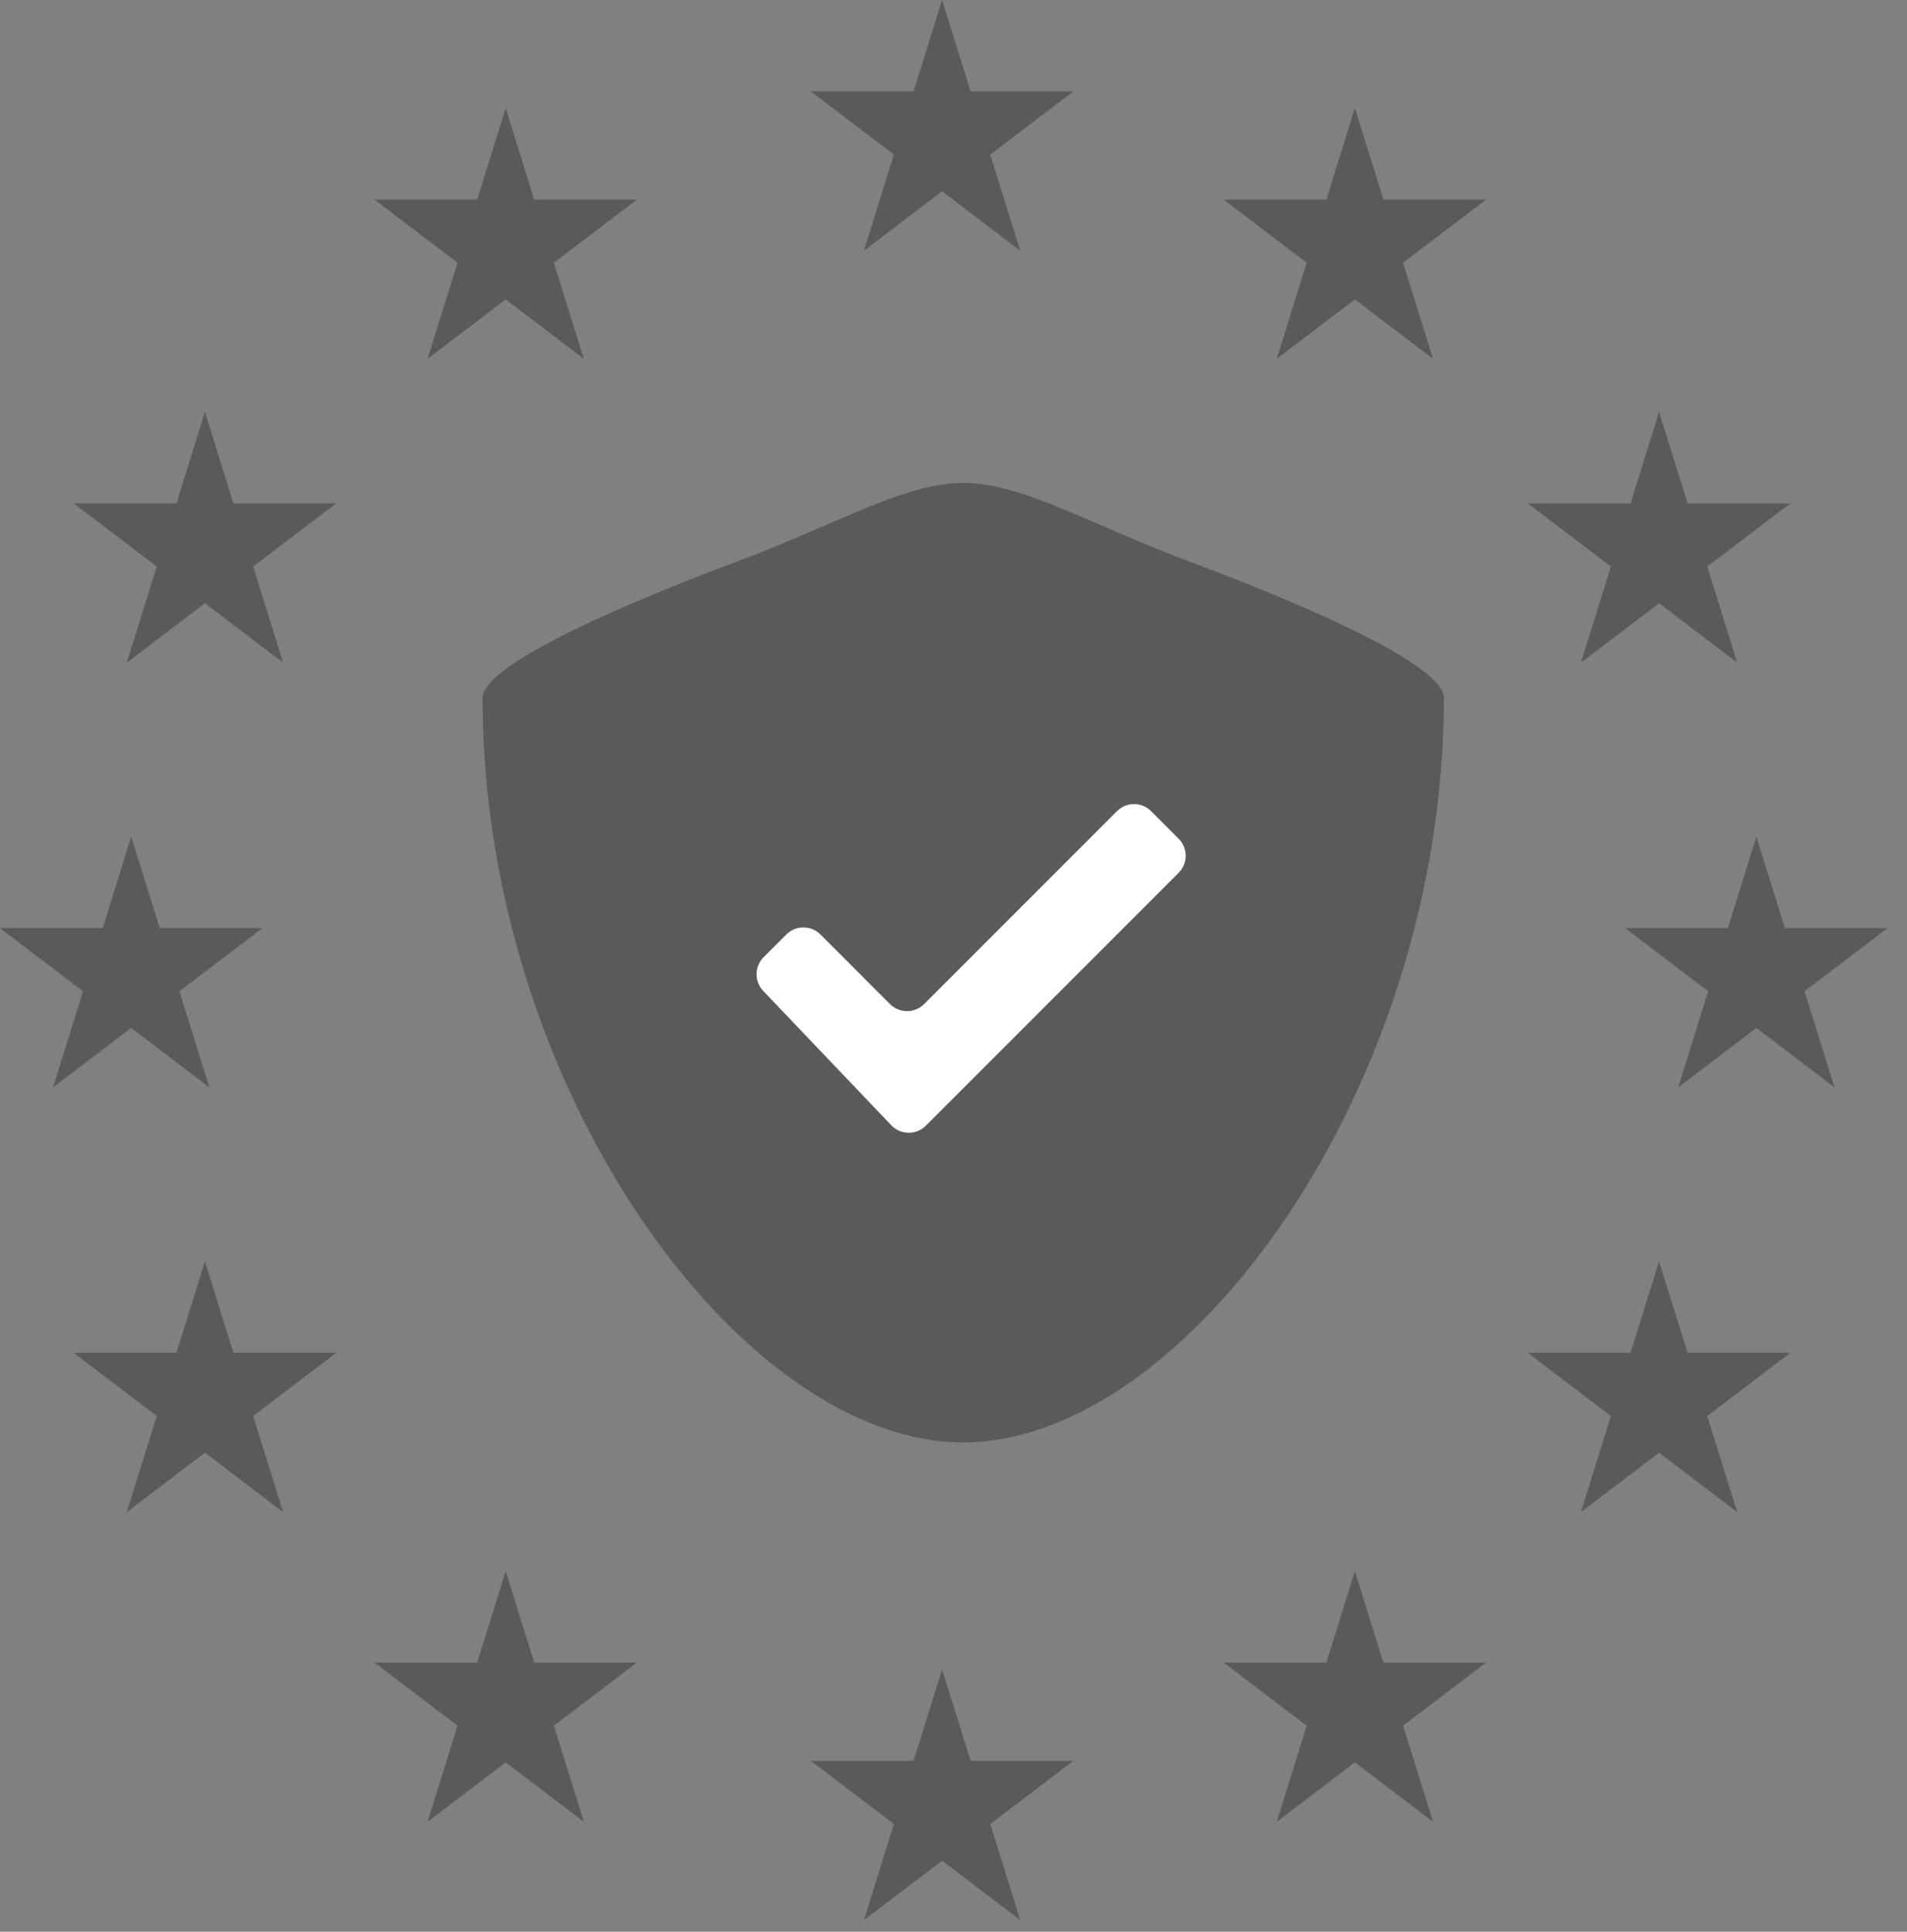 <svg width="79" height="80" viewBox="0 0 79 80" fill="none" xmlns="http://www.w3.org/2000/svg">
<rect x="0" y="0" width="79" height="80" fill="#808080" stroke="none"/>
<path fill-rule="evenodd" clip-rule="evenodd" d="M39.027 0L37.846 3.786H33.591L37.03 6.402L35.79 10.382L39.027 7.921L42.263 10.382L41.023 6.402L44.462 3.786H40.207L39.027 0Z" fill="black" fill-opacity="0.3"/>
<path fill-rule="evenodd" clip-rule="evenodd" d="M37.847 72.923H33.592L37.031 75.539L35.79 79.519L39.028 77.057L42.264 79.519L41.024 75.539L44.463 72.923H40.208L39.028 69.137L37.847 72.923Z" fill="black" fill-opacity="0.3"/>
<path fill-rule="evenodd" clip-rule="evenodd" d="M22.945 10.881L26.385 8.265H22.13L20.949 4.478L19.769 8.265H15.513L18.953 10.881L17.712 14.861L20.949 12.399L24.186 14.861L22.945 10.881Z" fill="black" fill-opacity="0.3"/>
<path fill-rule="evenodd" clip-rule="evenodd" d="M10.486 23.463L13.925 20.847H9.67L8.49 17.06L7.309 20.847H3.054L6.493 23.463L5.253 27.443L8.49 24.981L11.727 27.443L10.486 23.463Z" fill="black" fill-opacity="0.3"/>
<path fill-rule="evenodd" clip-rule="evenodd" d="M58.124 10.881L61.563 8.265H57.308L56.128 4.478L54.947 8.265H50.692L54.131 10.881L52.891 14.861L56.128 12.399L59.365 14.861L58.124 10.881Z" fill="black" fill-opacity="0.3"/>
<path fill-rule="evenodd" clip-rule="evenodd" d="M22.945 71.468L26.385 68.852H22.13L20.949 65.066L19.769 68.852H15.513L18.953 71.468L17.712 75.448L20.949 72.987L24.186 75.448L22.945 71.468Z" fill="black" fill-opacity="0.3"/>
<path fill-rule="evenodd" clip-rule="evenodd" d="M58.124 71.468L61.563 68.852H57.308L56.128 65.066L54.947 68.852H50.692L54.131 71.468L52.891 75.448L56.128 72.987L59.365 75.448L58.124 71.468Z" fill="black" fill-opacity="0.3"/>
<path fill-rule="evenodd" clip-rule="evenodd" d="M70.725 23.463L74.164 20.847H69.91L68.729 17.06L67.548 20.847H63.293L66.733 23.463L65.492 27.443L68.729 24.981L71.966 27.443L70.725 23.463Z" fill="black" fill-opacity="0.3"/>
<path fill-rule="evenodd" clip-rule="evenodd" d="M10.486 58.642L13.925 56.026H9.67L8.49 52.24L7.309 56.026H3.054L6.493 58.642L5.253 62.622L8.49 60.16L11.727 62.622L10.486 58.642Z" fill="black" fill-opacity="0.3"/>
<path fill-rule="evenodd" clip-rule="evenodd" d="M70.725 58.642L74.164 56.026H69.91L68.729 52.24L67.548 56.026H63.293L66.733 58.642L65.492 62.622L68.729 60.16L71.966 62.622L70.725 58.642Z" fill="black" fill-opacity="0.3"/>
<path fill-rule="evenodd" clip-rule="evenodd" d="M4.255 38.436H0L3.44 41.052L2.198 45.032L5.435 42.571L8.672 45.032L7.431 41.052L10.871 38.436H6.616L5.435 34.65L4.255 38.436Z" fill="black" fill-opacity="0.3"/>
<path fill-rule="evenodd" clip-rule="evenodd" d="M71.579 38.436H67.325L70.763 41.052L69.523 45.032L72.76 42.571L75.996 45.032L74.755 41.052L78.195 38.436H73.941L72.76 34.65L71.579 38.436Z" fill="black" fill-opacity="0.3"/>
<path fill-rule="evenodd" clip-rule="evenodd" d="M49.232 23.24C45.131 21.707 42.346 20 39.903 20C37.46 20 34.676 21.707 30.574 23.24C24.71 25.433 19.991 27.675 19.991 28.9C19.991 45.112 30.727 59.736 39.903 59.736C49.08 59.736 59.814 45.112 59.814 28.9C59.814 27.675 55.096 25.433 49.232 23.24Z" fill="black" fill-opacity="0.3"/>
<path fill-rule="evenodd" clip-rule="evenodd" d="M31.618 41.038C31.244 40.645 31.251 40.025 31.635 39.641L32.575 38.701C32.966 38.311 33.599 38.311 33.989 38.701L36.868 41.581C37.259 41.972 37.892 41.972 38.283 41.582L46.272 33.593C46.662 33.202 47.295 33.202 47.686 33.593L48.826 34.733C49.216 35.123 49.216 35.757 48.826 36.147L38.354 46.619C37.956 47.016 37.31 47.009 36.923 46.602L31.618 41.038Z" fill="#FFFFFE"/>
</svg>
